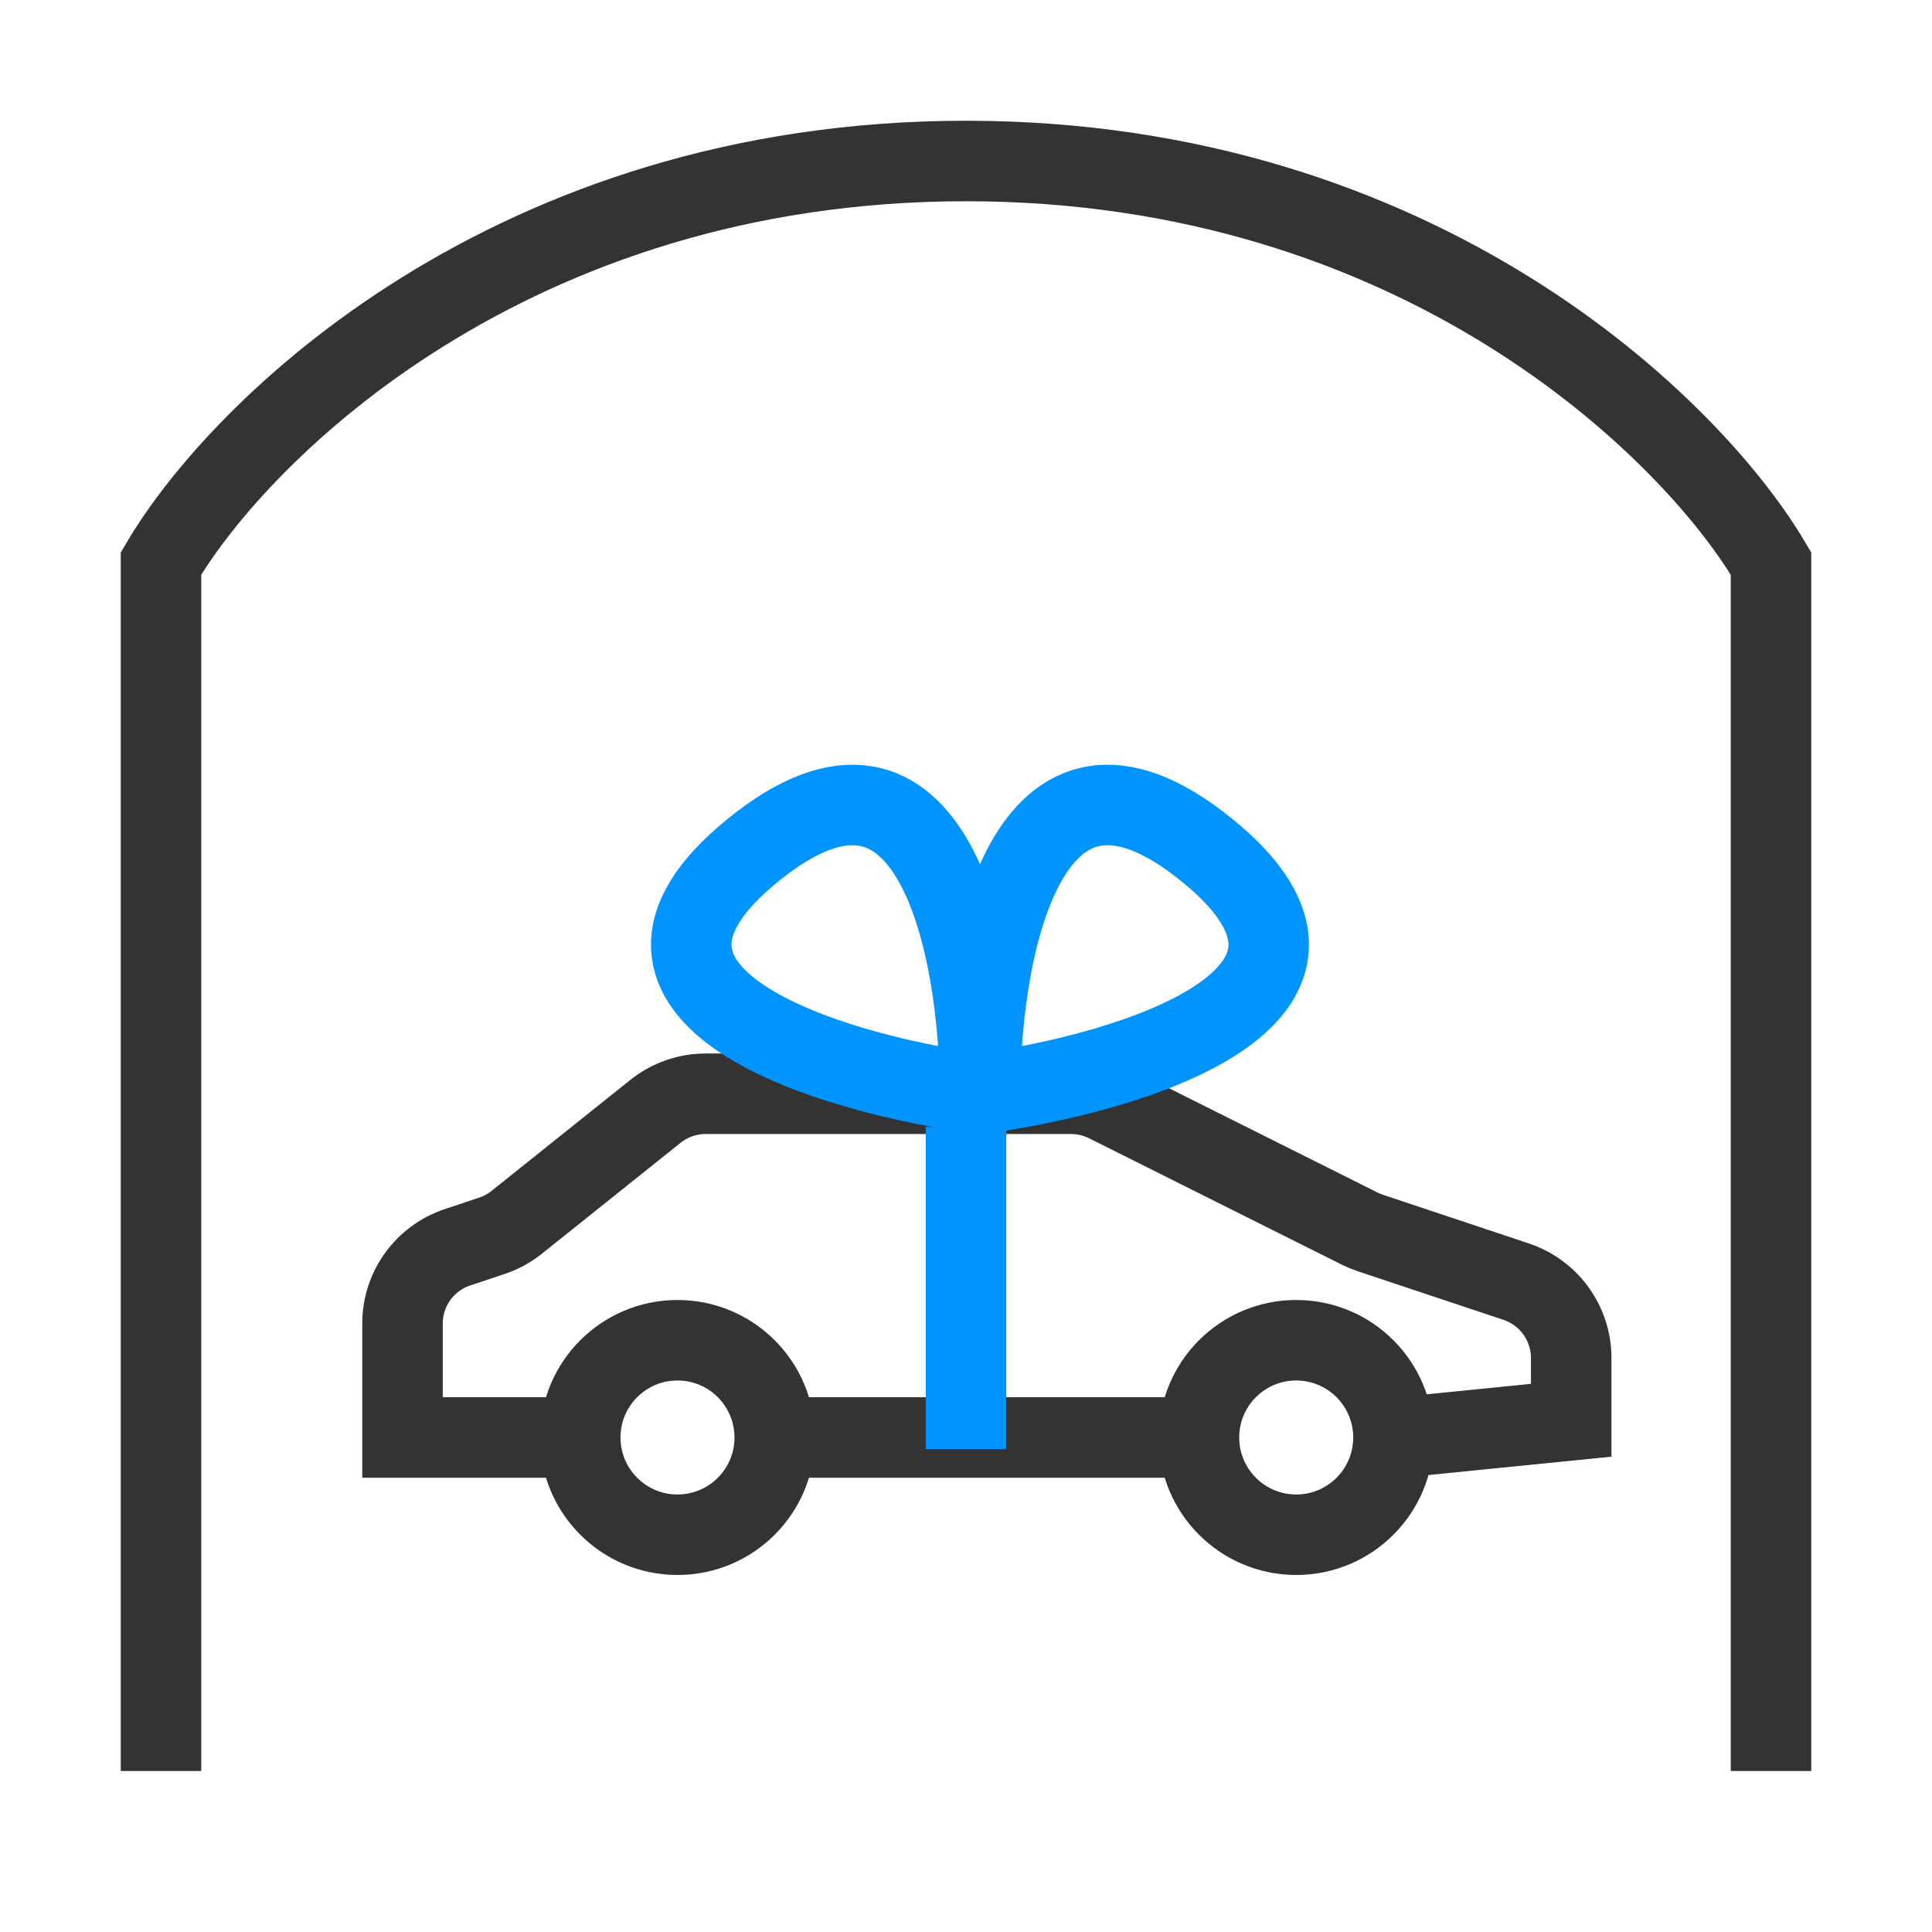 <?xml version="1.0" encoding="utf-8"?><svg width="24" height="24" fill="none" xmlns="http://www.w3.org/2000/svg" viewBox="0 0 24 24"><circle cx="8.416" cy="17.857" r="1.208" stroke="#333"/><circle cx="16.102" cy="17.857" r="1.208" stroke="#333"/><path d="M9.697 17.857H14.821M17.383 17.857L19.518 17.643V16.869C19.518 16.439 19.242 16.057 18.834 15.921L17.023 15.317C16.978 15.302 16.935 15.284 16.892 15.263L13.751 13.692C13.612 13.623 13.459 13.587 13.304 13.587H10.124H8.767C8.54 13.587 8.319 13.664 8.142 13.806L6.42 15.183C6.328 15.257 6.224 15.314 6.112 15.351L5.684 15.494C5.275 15.63 5 16.012 5 16.442V17.857H7.135" stroke="#333"/><path d="M12.174 13.587C10.298 13.334 7.11 12.374 9.361 10.555C11.611 8.736 12.174 11.818 12.174 13.587Z" stroke="#0094ff" stroke-linejoin="round"/><path d="M12.174 13.587C14.049 13.334 17.237 12.374 14.986 10.555C12.736 8.736 12.174 11.818 12.174 13.587Z" stroke="#0094ff" stroke-linejoin="round"/><path d="M12 18L12 14" stroke="#0094ff"/><path d="M2 22V7C2.98 5.333 6.353 2 12 2C17.647 2 21.02 5.333 22 7V22" stroke="#333"/></svg>